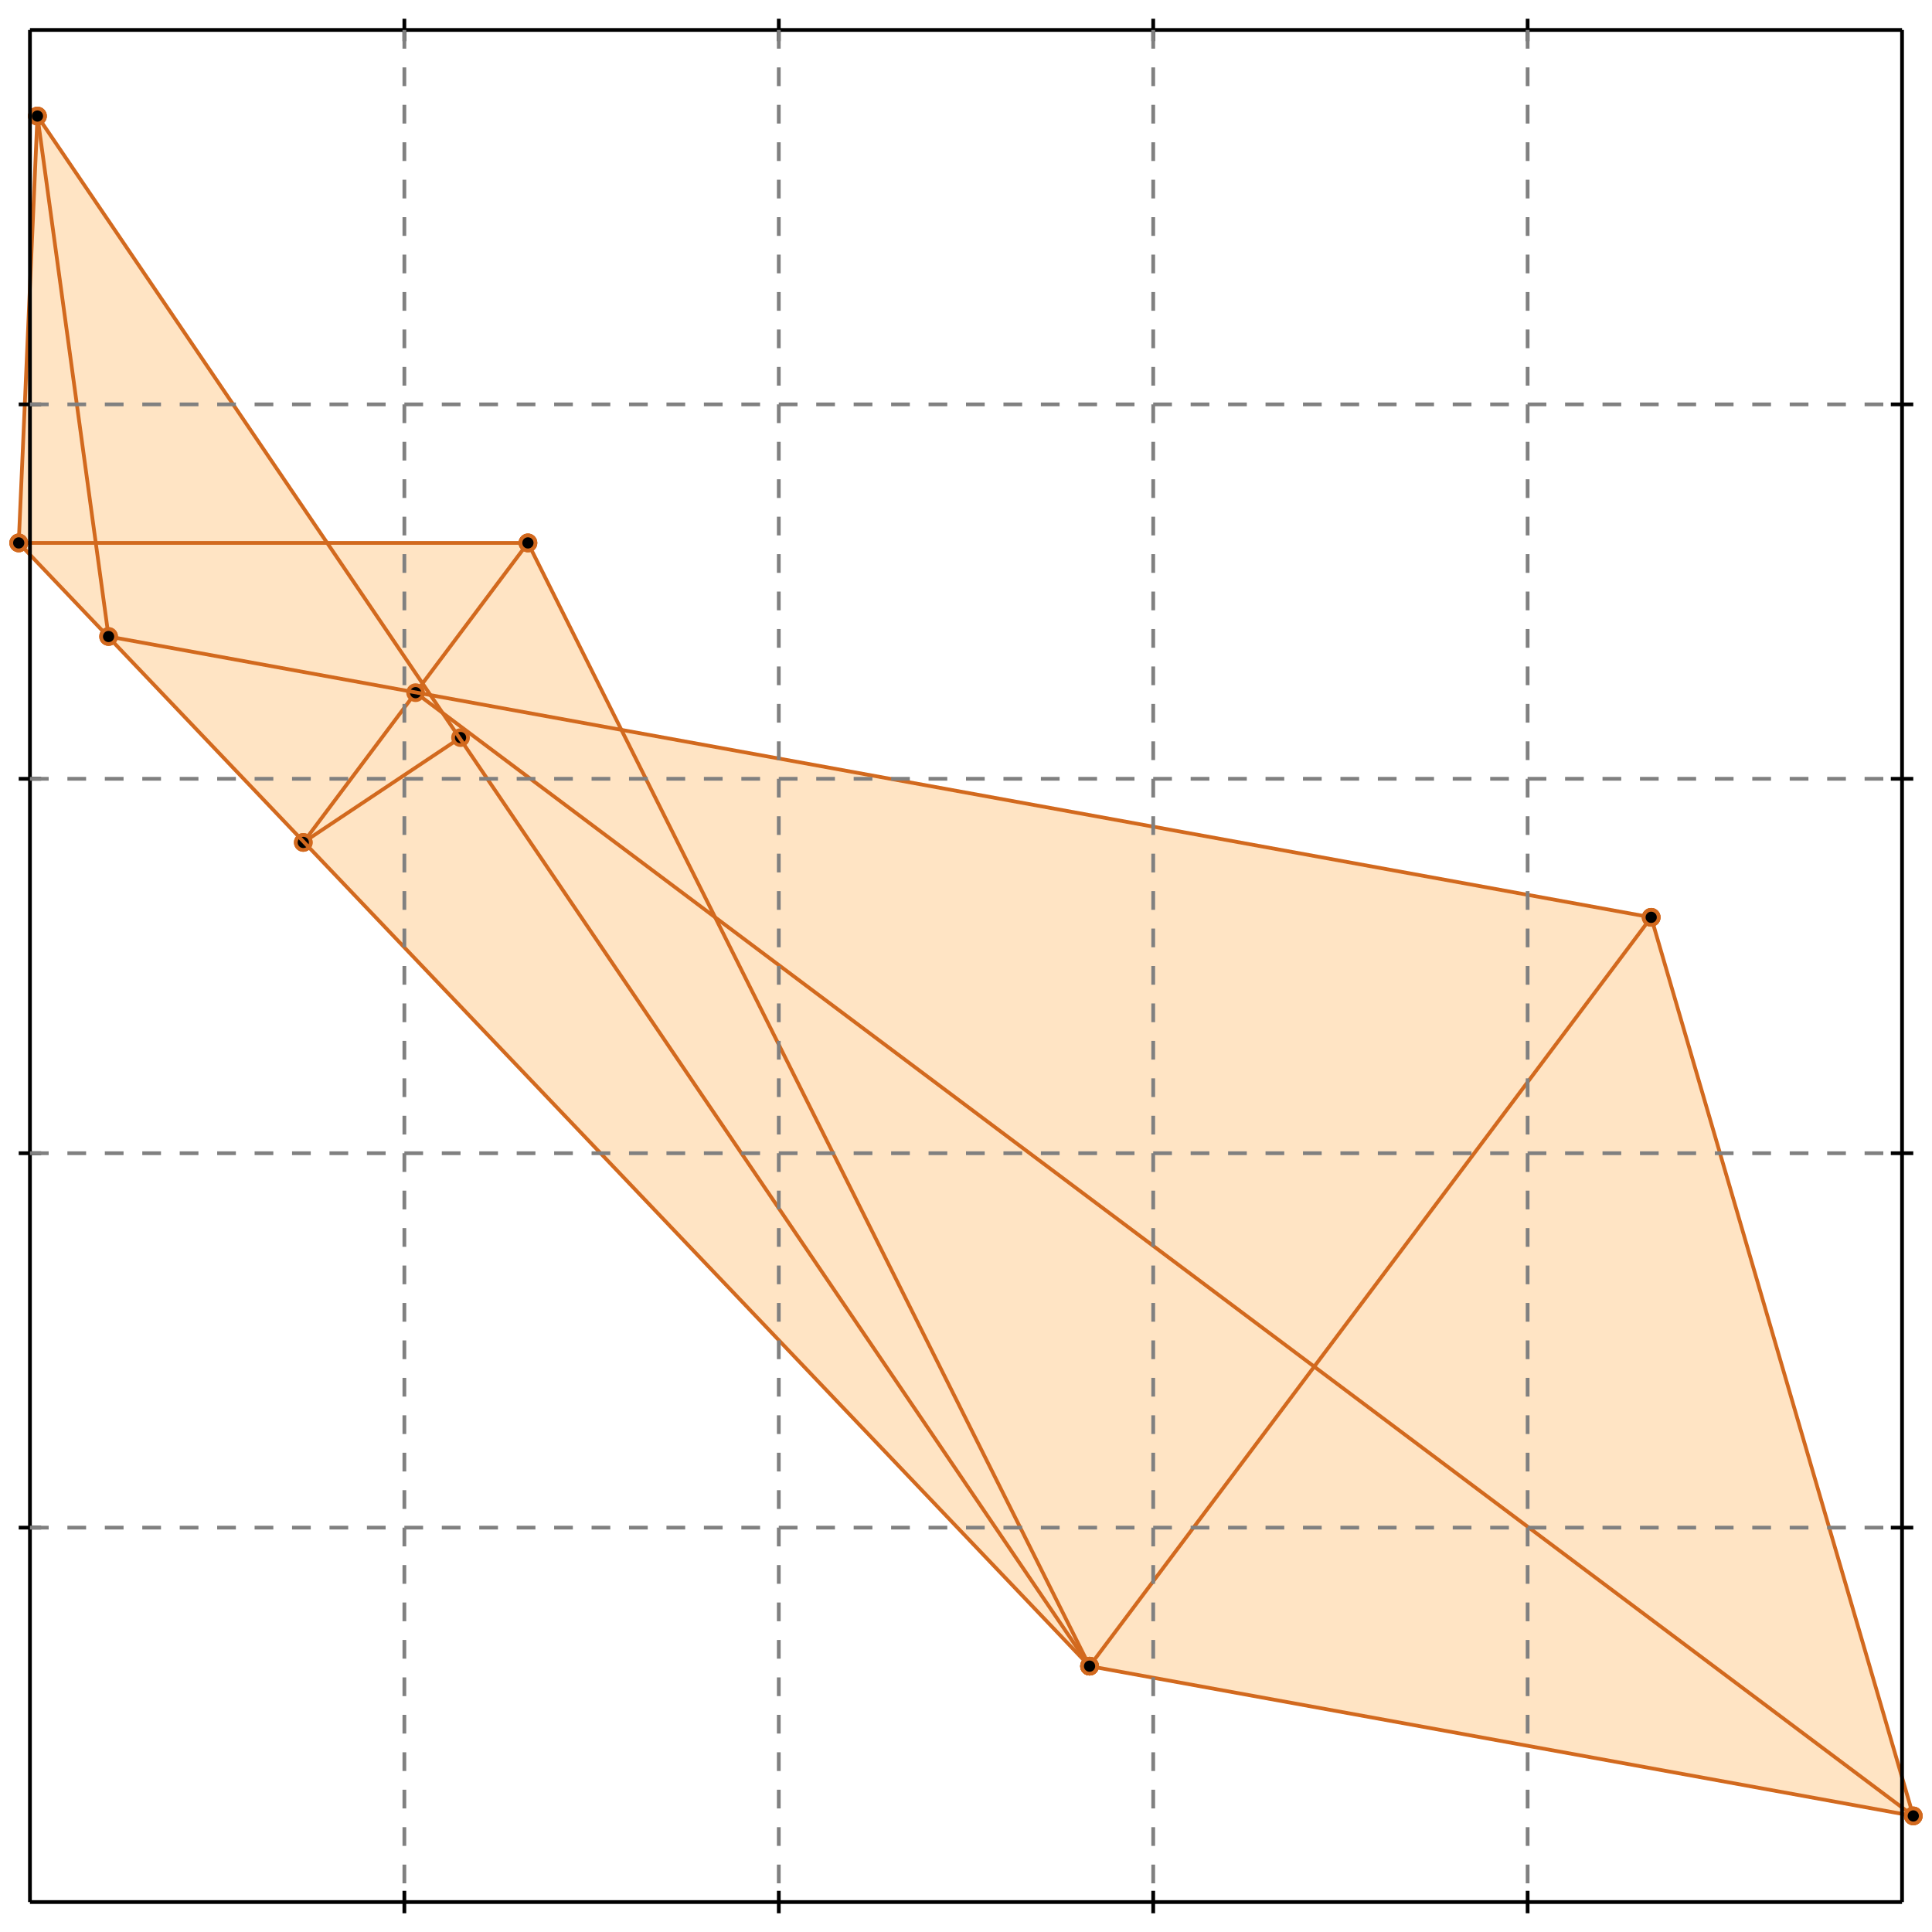 <?xml version="1.0" standalone="no"?>
<!DOCTYPE svg PUBLIC "-//W3C//DTD SVG 1.1//EN" 
  "http://www.w3.org/Graphics/SVG/1.1/DTD/svg11.dtd">
<svg width="516" height="516" version="1.1" id="toplevel"
    xmlns="http://www.w3.org/2000/svg"
    xmlns:xlink="http://www.w3.org/1999/xlink">
  <polygon points="511,485 441,245 166,195 141,145 87,145 10,31 5,145 291,445"
           fill="bisque"/>
  <g stroke="chocolate" stroke-width="1">
    <line x1="291" y1="445" x2="441" y2="245"/>
    <circle cx="291" cy="445" r="2"/>
    <circle cx="441" cy="245" r="2"/>
  </g>
  <g stroke="chocolate" stroke-width="1">
    <line x1="81" y1="225" x2="141" y2="145"/>
    <circle cx="81" cy="225" r="2"/>
    <circle cx="141" cy="145" r="2"/>
  </g>
  <g stroke="chocolate" stroke-width="1">
    <line x1="5" y1="145" x2="10" y2="31"/>
    <circle cx="5" cy="145" r="2"/>
    <circle cx="10" cy="31" r="2"/>
  </g>
  <g stroke="chocolate" stroke-width="1">
    <line x1="29" y1="170" x2="10" y2="31"/>
    <circle cx="29" cy="170" r="2"/>
    <circle cx="10" cy="31" r="2"/>
  </g>
  <g stroke="chocolate" stroke-width="1">
    <line x1="81" y1="225" x2="123" y2="197"/>
    <circle cx="81" cy="225" r="2"/>
    <circle cx="123" cy="197" r="2"/>
  </g>
  <g stroke="chocolate" stroke-width="1">
    <line x1="511" y1="485" x2="441" y2="245"/>
    <circle cx="511" cy="485" r="2"/>
    <circle cx="441" cy="245" r="2"/>
  </g>
  <g stroke="chocolate" stroke-width="1">
    <line x1="291" y1="445" x2="141" y2="145"/>
    <circle cx="291" cy="445" r="2"/>
    <circle cx="141" cy="145" r="2"/>
  </g>
  <g stroke="chocolate" stroke-width="1">
    <line x1="291" y1="445" x2="10" y2="31"/>
    <circle cx="291" cy="445" r="2"/>
    <circle cx="10" cy="31" r="2"/>
  </g>
  <g stroke="chocolate" stroke-width="1">
    <line x1="511" y1="485" x2="291" y2="445"/>
    <circle cx="511" cy="485" r="2"/>
    <circle cx="291" cy="445" r="2"/>
  </g>
  <g stroke="chocolate" stroke-width="1">
    <line x1="291" y1="445" x2="5" y2="145"/>
    <circle cx="291" cy="445" r="2"/>
    <circle cx="5" cy="145" r="2"/>
  </g>
  <g stroke="chocolate" stroke-width="1">
    <line x1="5" y1="145" x2="141" y2="145"/>
    <circle cx="5" cy="145" r="2"/>
    <circle cx="141" cy="145" r="2"/>
  </g>
  <g stroke="chocolate" stroke-width="1">
    <line x1="511" y1="485" x2="111" y2="185"/>
    <circle cx="511" cy="485" r="2"/>
    <circle cx="111" cy="185" r="2"/>
  </g>
  <g stroke="chocolate" stroke-width="1">
    <line x1="441" y1="245" x2="29" y2="170"/>
    <circle cx="441" cy="245" r="2"/>
    <circle cx="29" cy="170" r="2"/>
  </g>
  <g stroke="black" stroke-width="1">
    <line x1="8" y1="8" x2="508" y2="8"/>
    <line x1="8" y1="8" x2="8" y2="508"/>
    <line x1="508" y1="508" x2="8" y2="508"/>
    <line x1="508" y1="508" x2="508" y2="8"/>
    <line x1="108" y1="5" x2="108" y2="11"/>
    <line x1="5" y1="108" x2="11" y2="108"/>
    <line x1="108" y1="505" x2="108" y2="511"/>
    <line x1="505" y1="108" x2="511" y2="108"/>
    <line x1="208" y1="5" x2="208" y2="11"/>
    <line x1="5" y1="208" x2="11" y2="208"/>
    <line x1="208" y1="505" x2="208" y2="511"/>
    <line x1="505" y1="208" x2="511" y2="208"/>
    <line x1="308" y1="5" x2="308" y2="11"/>
    <line x1="5" y1="308" x2="11" y2="308"/>
    <line x1="308" y1="505" x2="308" y2="511"/>
    <line x1="505" y1="308" x2="511" y2="308"/>
    <line x1="408" y1="5" x2="408" y2="11"/>
    <line x1="5" y1="408" x2="11" y2="408"/>
    <line x1="408" y1="505" x2="408" y2="511"/>
    <line x1="505" y1="408" x2="511" y2="408"/>
  </g>
  <g stroke="gray" stroke-width="1" stroke-dasharray="5,5">
    <line x1="108" y1="8" x2="108" y2="508"/>
    <line x1="8" y1="108" x2="508" y2="108"/>
    <line x1="208" y1="8" x2="208" y2="508"/>
    <line x1="8" y1="208" x2="508" y2="208"/>
    <line x1="308" y1="8" x2="308" y2="508"/>
    <line x1="8" y1="308" x2="508" y2="308"/>
    <line x1="408" y1="8" x2="408" y2="508"/>
    <line x1="8" y1="408" x2="508" y2="408"/>
  </g>
</svg>
